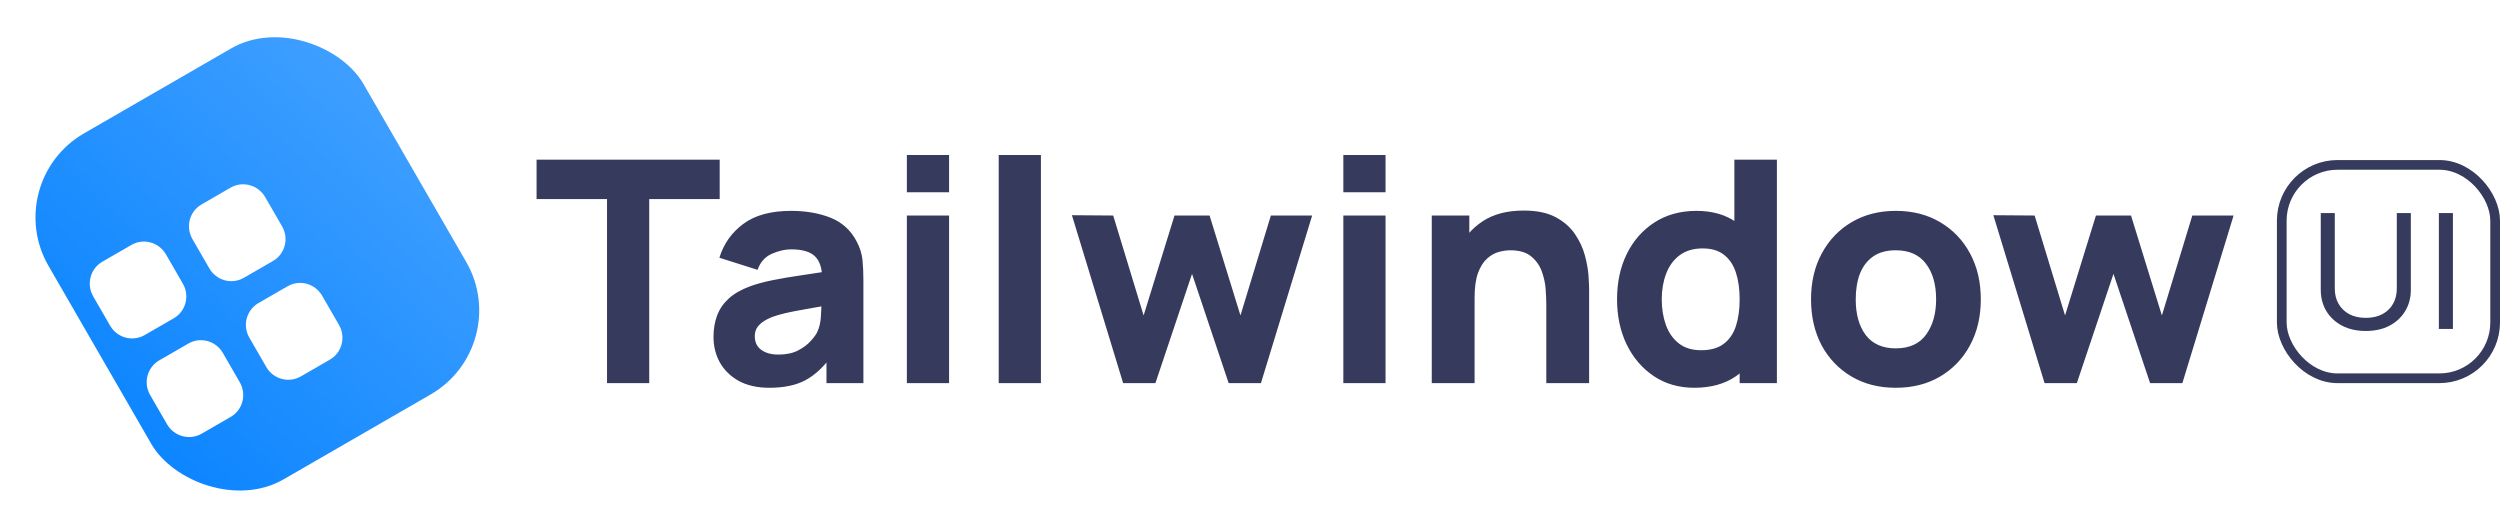 <svg width="1031" height="218" viewBox="0 0 1031 218" fill="none" xmlns="http://www.w3.org/2000/svg">
<path d="M250.336 158V82.096H221.28V65.84H296.8V82.096H267.744V158H250.336ZM317.285 159.92C312.336 159.92 308.133 158.981 304.677 157.104C301.264 155.184 298.661 152.645 296.869 149.488C295.12 146.288 294.245 142.768 294.245 138.928C294.245 135.728 294.736 132.805 295.717 130.16C296.698 127.515 298.277 125.189 300.453 123.184C302.672 121.136 305.637 119.429 309.349 118.064C311.909 117.125 314.96 116.293 318.501 115.568C322.042 114.843 326.053 114.16 330.533 113.52C335.013 112.837 339.941 112.091 345.317 111.28L339.045 114.736C339.045 110.64 338.064 107.632 336.101 105.712C334.138 103.792 330.853 102.832 326.245 102.832C323.685 102.832 321.018 103.451 318.245 104.688C315.472 105.925 313.53 108.123 312.421 111.28L296.677 106.288C298.426 100.571 301.712 95.92 306.533 92.336C311.354 88.752 317.925 86.96 326.245 86.96C332.346 86.96 337.765 87.899 342.501 89.776C347.237 91.653 350.821 94.896 353.253 99.504C354.618 102.064 355.429 104.624 355.685 107.184C355.941 109.744 356.069 112.603 356.069 115.76V158H340.837V143.792L343.013 146.736C339.642 151.387 335.994 154.757 332.069 156.848C328.186 158.896 323.258 159.92 317.285 159.92ZM320.997 146.224C324.197 146.224 326.885 145.669 329.061 144.56C331.28 143.408 333.029 142.107 334.309 140.656C335.632 139.205 336.528 137.989 336.997 137.008C337.893 135.131 338.405 132.955 338.533 130.48C338.704 127.963 338.789 125.872 338.789 124.208L343.909 125.488C338.746 126.341 334.565 127.067 331.365 127.664C328.165 128.219 325.584 128.731 323.621 129.2C321.658 129.669 319.93 130.181 318.437 130.736C316.73 131.419 315.344 132.165 314.277 132.976C313.253 133.744 312.485 134.597 311.973 135.536C311.504 136.475 311.269 137.52 311.269 138.672C311.269 140.251 311.653 141.616 312.421 142.768C313.232 143.877 314.362 144.731 315.813 145.328C317.264 145.925 318.992 146.224 320.997 146.224ZM373.99 79.28V63.92H391.398V79.28H373.99ZM373.99 158V88.88H391.398V158H373.99ZM411.865 158V63.92H429.273V158H411.865ZM463.18 158L442.06 88.752L459.084 88.88L471.628 130.096L484.364 88.88H498.828L511.564 130.096L524.108 88.88H541.132L520.012 158H506.7L491.596 112.944L476.492 158H463.18ZM553.99 79.28V63.92H571.398V79.28H553.99ZM553.99 158V88.88H571.398V158H553.99ZM637.689 158V125.36C637.689 123.781 637.604 121.776 637.433 119.344C637.262 116.869 636.729 114.395 635.833 111.92C634.937 109.445 633.465 107.376 631.417 105.712C629.412 104.048 626.553 103.216 622.841 103.216C621.348 103.216 619.748 103.451 618.041 103.92C616.334 104.389 614.734 105.307 613.241 106.672C611.748 107.995 610.51 109.957 609.529 112.56C608.59 115.163 608.121 118.619 608.121 122.928L598.137 118.192C598.137 112.731 599.246 107.611 601.465 102.832C603.684 98.053 607.012 94.192 611.449 91.248C615.929 88.304 621.561 86.832 628.345 86.832C633.764 86.832 638.18 87.749 641.593 89.584C645.006 91.419 647.652 93.744 649.529 96.56C651.449 99.376 652.814 102.32 653.625 105.392C654.436 108.421 654.926 111.195 655.097 113.712C655.268 116.229 655.353 118.064 655.353 119.216V158H637.689ZM590.457 158V88.88H605.945V111.792H608.121V158H590.457ZM698.742 159.92C692.385 159.92 686.817 158.32 682.038 155.12C677.259 151.92 673.526 147.568 670.838 142.064C668.193 136.56 666.87 130.352 666.87 123.44C666.87 116.4 668.214 110.149 670.902 104.688C673.633 99.184 677.451 94.853 682.358 91.696C687.265 88.539 693.025 86.96 699.638 86.96C706.209 86.96 711.734 88.56 716.214 91.76C720.694 94.96 724.086 99.312 726.39 104.816C728.694 110.32 729.846 116.528 729.846 123.44C729.846 130.352 728.673 136.56 726.326 142.064C724.022 147.568 720.566 151.92 715.958 155.12C711.35 158.32 705.611 159.92 698.742 159.92ZM701.558 144.432C705.441 144.432 708.534 143.557 710.838 141.808C713.185 140.059 714.87 137.605 715.894 134.448C716.918 131.291 717.43 127.621 717.43 123.44C717.43 119.259 716.918 115.589 715.894 112.432C714.87 109.275 713.227 106.821 710.966 105.072C708.747 103.323 705.825 102.448 702.198 102.448C698.315 102.448 695.115 103.408 692.598 105.328C690.123 107.205 688.289 109.744 687.094 112.944C685.899 116.101 685.302 119.6 685.302 123.44C685.302 127.323 685.878 130.864 687.03 134.064C688.182 137.221 689.953 139.739 692.342 141.616C694.731 143.493 697.803 144.432 701.558 144.432ZM717.43 158V110.64H715.254V65.84H732.79V158H717.43ZM781.814 159.92C774.859 159.92 768.758 158.363 763.51 155.248C758.262 152.133 754.166 147.845 751.222 142.384C748.321 136.88 746.87 130.565 746.87 123.44C746.87 116.229 748.363 109.893 751.35 104.432C754.337 98.928 758.454 94.64 763.702 91.568C768.95 88.496 774.987 86.96 781.814 86.96C788.769 86.96 794.87 88.517 800.118 91.632C805.409 94.747 809.526 99.056 812.47 104.56C815.414 110.021 816.886 116.315 816.886 123.44C816.886 130.608 815.393 136.944 812.406 142.448C809.462 147.909 805.345 152.197 800.054 155.312C794.806 158.384 788.726 159.92 781.814 159.92ZM781.814 143.664C787.403 143.664 791.563 141.787 794.294 138.032C797.067 134.235 798.454 129.371 798.454 123.44C798.454 117.296 797.046 112.389 794.23 108.72C791.457 105.051 787.318 103.216 781.814 103.216C778.017 103.216 774.902 104.069 772.47 105.776C770.038 107.483 768.225 109.851 767.03 112.88C765.878 115.909 765.302 119.429 765.302 123.44C765.302 129.627 766.689 134.555 769.462 138.224C772.278 141.851 776.395 143.664 781.814 143.664ZM843.18 158L822.06 88.752L839.084 88.88L851.628 130.096L864.364 88.88H878.828L891.564 130.096L904.108 88.88H921.132L900.012 158H886.7L871.596 112.944L856.492 158H843.18Z" fill="#363A5D"/>
<rect x="941" y="68" width="88" height="88" rx="23" stroke="#363A5D" stroke-width="4"/>
<path d="M988.444 87.865H994.231V119.509C994.231 122.776 993.461 125.693 991.921 128.26C990.396 130.811 988.242 132.826 985.457 134.304C982.672 135.766 979.405 136.497 975.656 136.497C971.906 136.497 968.639 135.766 965.855 134.304C963.07 132.826 960.907 130.811 959.367 128.26C957.843 125.693 957.08 122.776 957.08 119.509V87.865H962.868V119.042C962.868 121.375 963.381 123.452 964.408 125.273C965.435 127.077 966.897 128.501 968.795 129.543C970.709 130.57 972.996 131.083 975.656 131.083C978.316 131.083 980.603 130.57 982.517 129.543C984.43 128.501 985.893 127.077 986.904 125.273C987.931 123.452 988.444 121.375 988.444 119.042V87.865Z" fill="#363A5D"/>
<path d="M1011.58 87.865V135.657H1005.79V87.865H1011.58Z" fill="#363A5D"/>
<rect y="75" width="150" height="164.724" rx="40" transform="rotate(-30 0 75)" fill="url(#paint0_linear)"/>
<g filter="url(#filter0_d)">
<path fill-rule="evenodd" clip-rule="evenodd" d="M112.104 58.388L100.118 65.308C95.118 68.195 93.465 74.586 96.354 79.59L103.333 91.679C106.241 96.714 112.582 98.444 117.582 95.557L129.568 88.636C134.533 85.77 136.241 79.394 133.334 74.358L126.354 62.269C123.466 57.265 117.068 55.521 112.104 58.388ZM59.194 88.935L71.18 82.015C76.181 79.128 82.542 80.892 85.431 85.896L92.411 97.985C95.318 103.021 93.645 109.377 88.645 112.264L76.659 119.184C71.694 122.05 65.317 120.342 62.41 115.306L55.43 103.217C52.541 98.213 54.23 91.801 59.194 88.935ZM82.677 129.609L94.664 122.688C99.664 119.802 106.007 121.534 108.914 126.57L115.894 138.659C118.781 143.659 117.128 150.051 112.128 152.937L100.142 159.858C95.177 162.724 88.78 160.98 85.893 155.98L78.913 143.891C76.006 138.855 77.713 132.475 82.677 129.609ZM123.601 105.982L135.587 99.061C140.552 96.195 146.93 97.907 149.838 102.943L156.817 115.032C159.704 120.032 158.016 126.444 153.051 129.31L141.065 136.231C136.065 139.117 129.703 137.353 126.816 132.353L119.837 120.264C116.929 115.228 118.601 108.868 123.601 105.982Z" fill="white"/>
</g>
<defs>
<filter id="filter0_d" x="1.187" y="40.187" width="175.871" height="175.871" filterUnits="userSpaceOnUse" color-interpolation-filters="sRGB">
<feFlood flood-opacity="0" result="BackgroundImageFix"/>
<feColorMatrix in="SourceAlpha" type="matrix" values="0 0 0 0 0 0 0 0 0 0 0 0 0 0 0 0 0 0 127 0"/>
<feOffset dx="-17" dy="19"/>
<feGaussianBlur stdDeviation="16"/>
<feColorMatrix type="matrix" values="0 0 0 0 0.029 0 0 0 0 0.029 0 0 0 0 0.029 0 0 0 0.25 0"/>
<feBlend mode="normal" in2="BackgroundImageFix" result="effect1_dropShadow"/>
<feBlend mode="normal" in="SourceGraphic" in2="effect1_dropShadow" result="shape"/>
</filter>
<linearGradient id="paint0_linear" x1="150" y1="75" x2="-33.313" y2="131.349" gradientUnits="userSpaceOnUse">
<stop stop-color="#41A0FF"/>
<stop offset="1" stop-color="#0A84FF"/>
</linearGradient>
</defs>
</svg>
